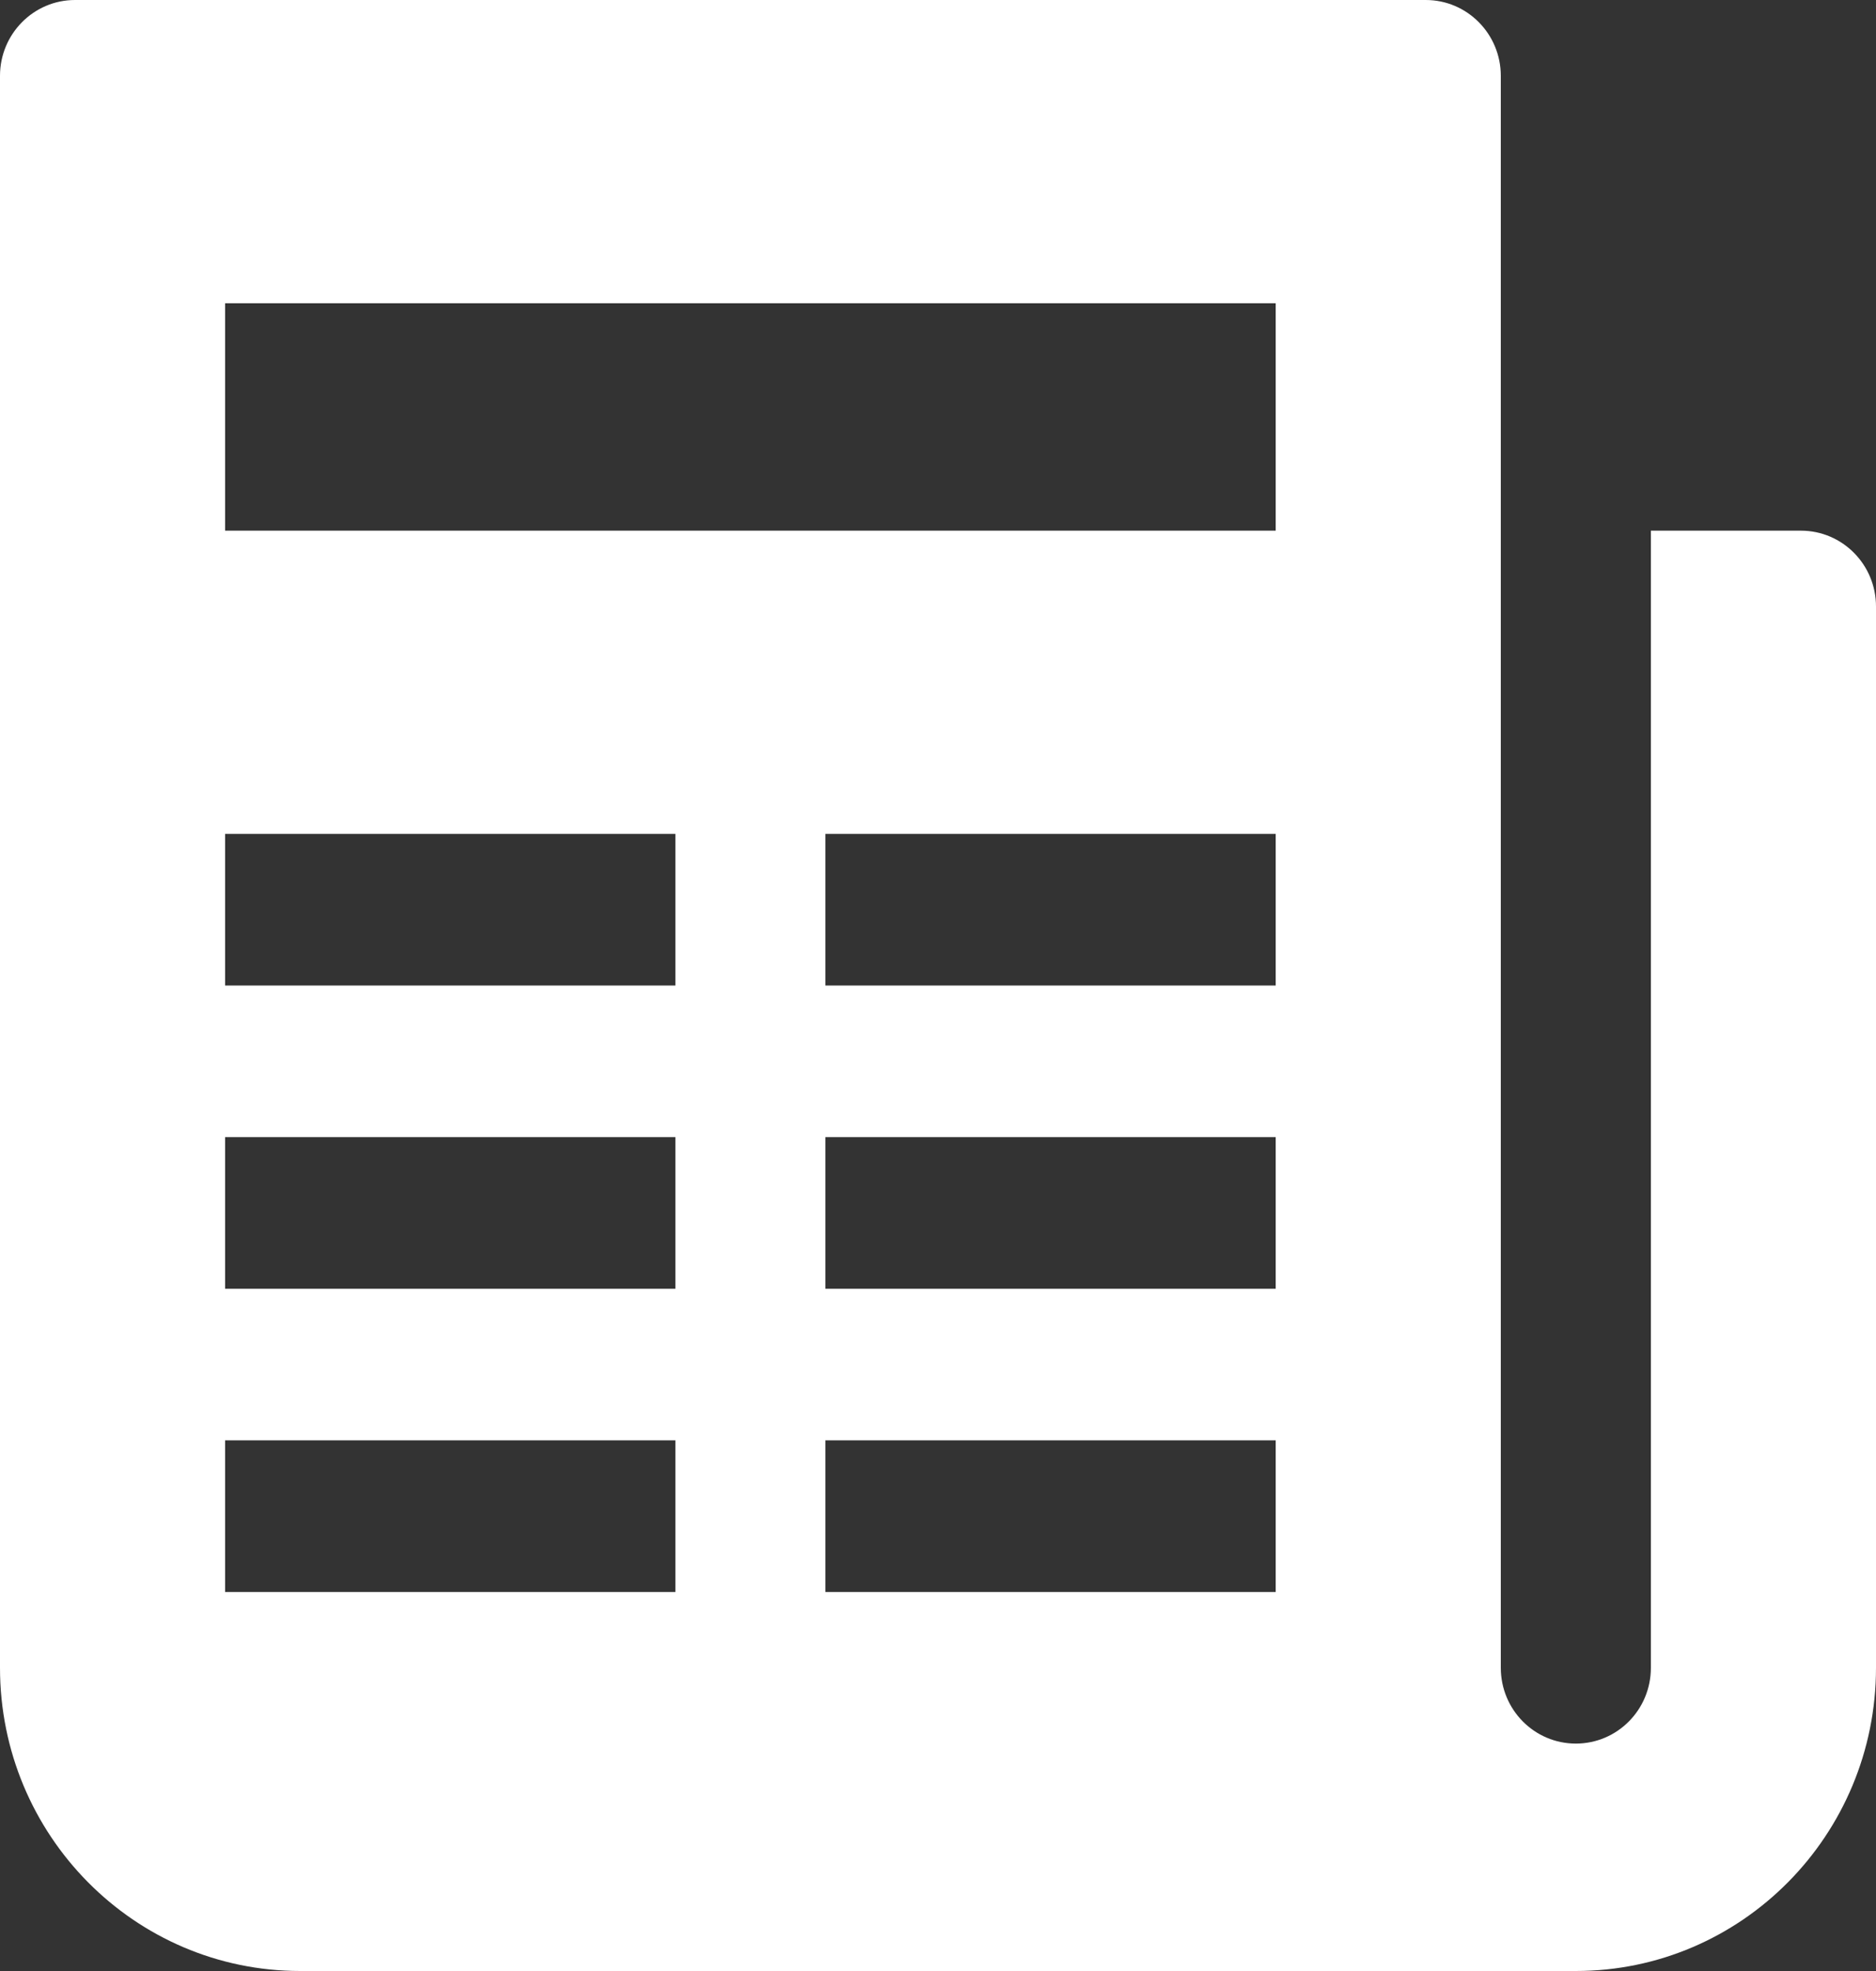 <svg width="20" height="21" viewBox="0 0 20 21" fill="none" xmlns="http://www.w3.org/2000/svg">
<rect x="0" y="0" width="20" height="21" fill="#333333" stroke="none"/>
<path d="M0.8 0C0.358 0 0 0.362 0 0.808V17.769C0 19.553 1.433 21 3.2 21H15.2H16H16.8C18.567 21 20 19.553 20 17.769V6.462C20 6.016 19.642 5.654 19.2 5.654H17.6V17.769C17.6 18.216 17.242 18.577 16.8 18.577C16.358 18.577 16 18.216 16 17.769V0.808C16 0.362 15.642 0 15.2 0H0.8ZM2.4 3.231H13.6V5.654H2.4V3.231ZM2.4 8.885H7.2V10.5H2.4V8.885ZM8.8 8.885H13.6V10.5H8.8V8.885ZM2.4 12.115H7.2V13.731H2.4V12.115ZM8.8 12.115H13.6V13.731H8.8V12.115ZM2.4 15.346H7.2V16.962H2.4V15.346ZM8.8 15.346H13.6V16.962H8.8V15.346Z" fill="white"/>
</svg>
